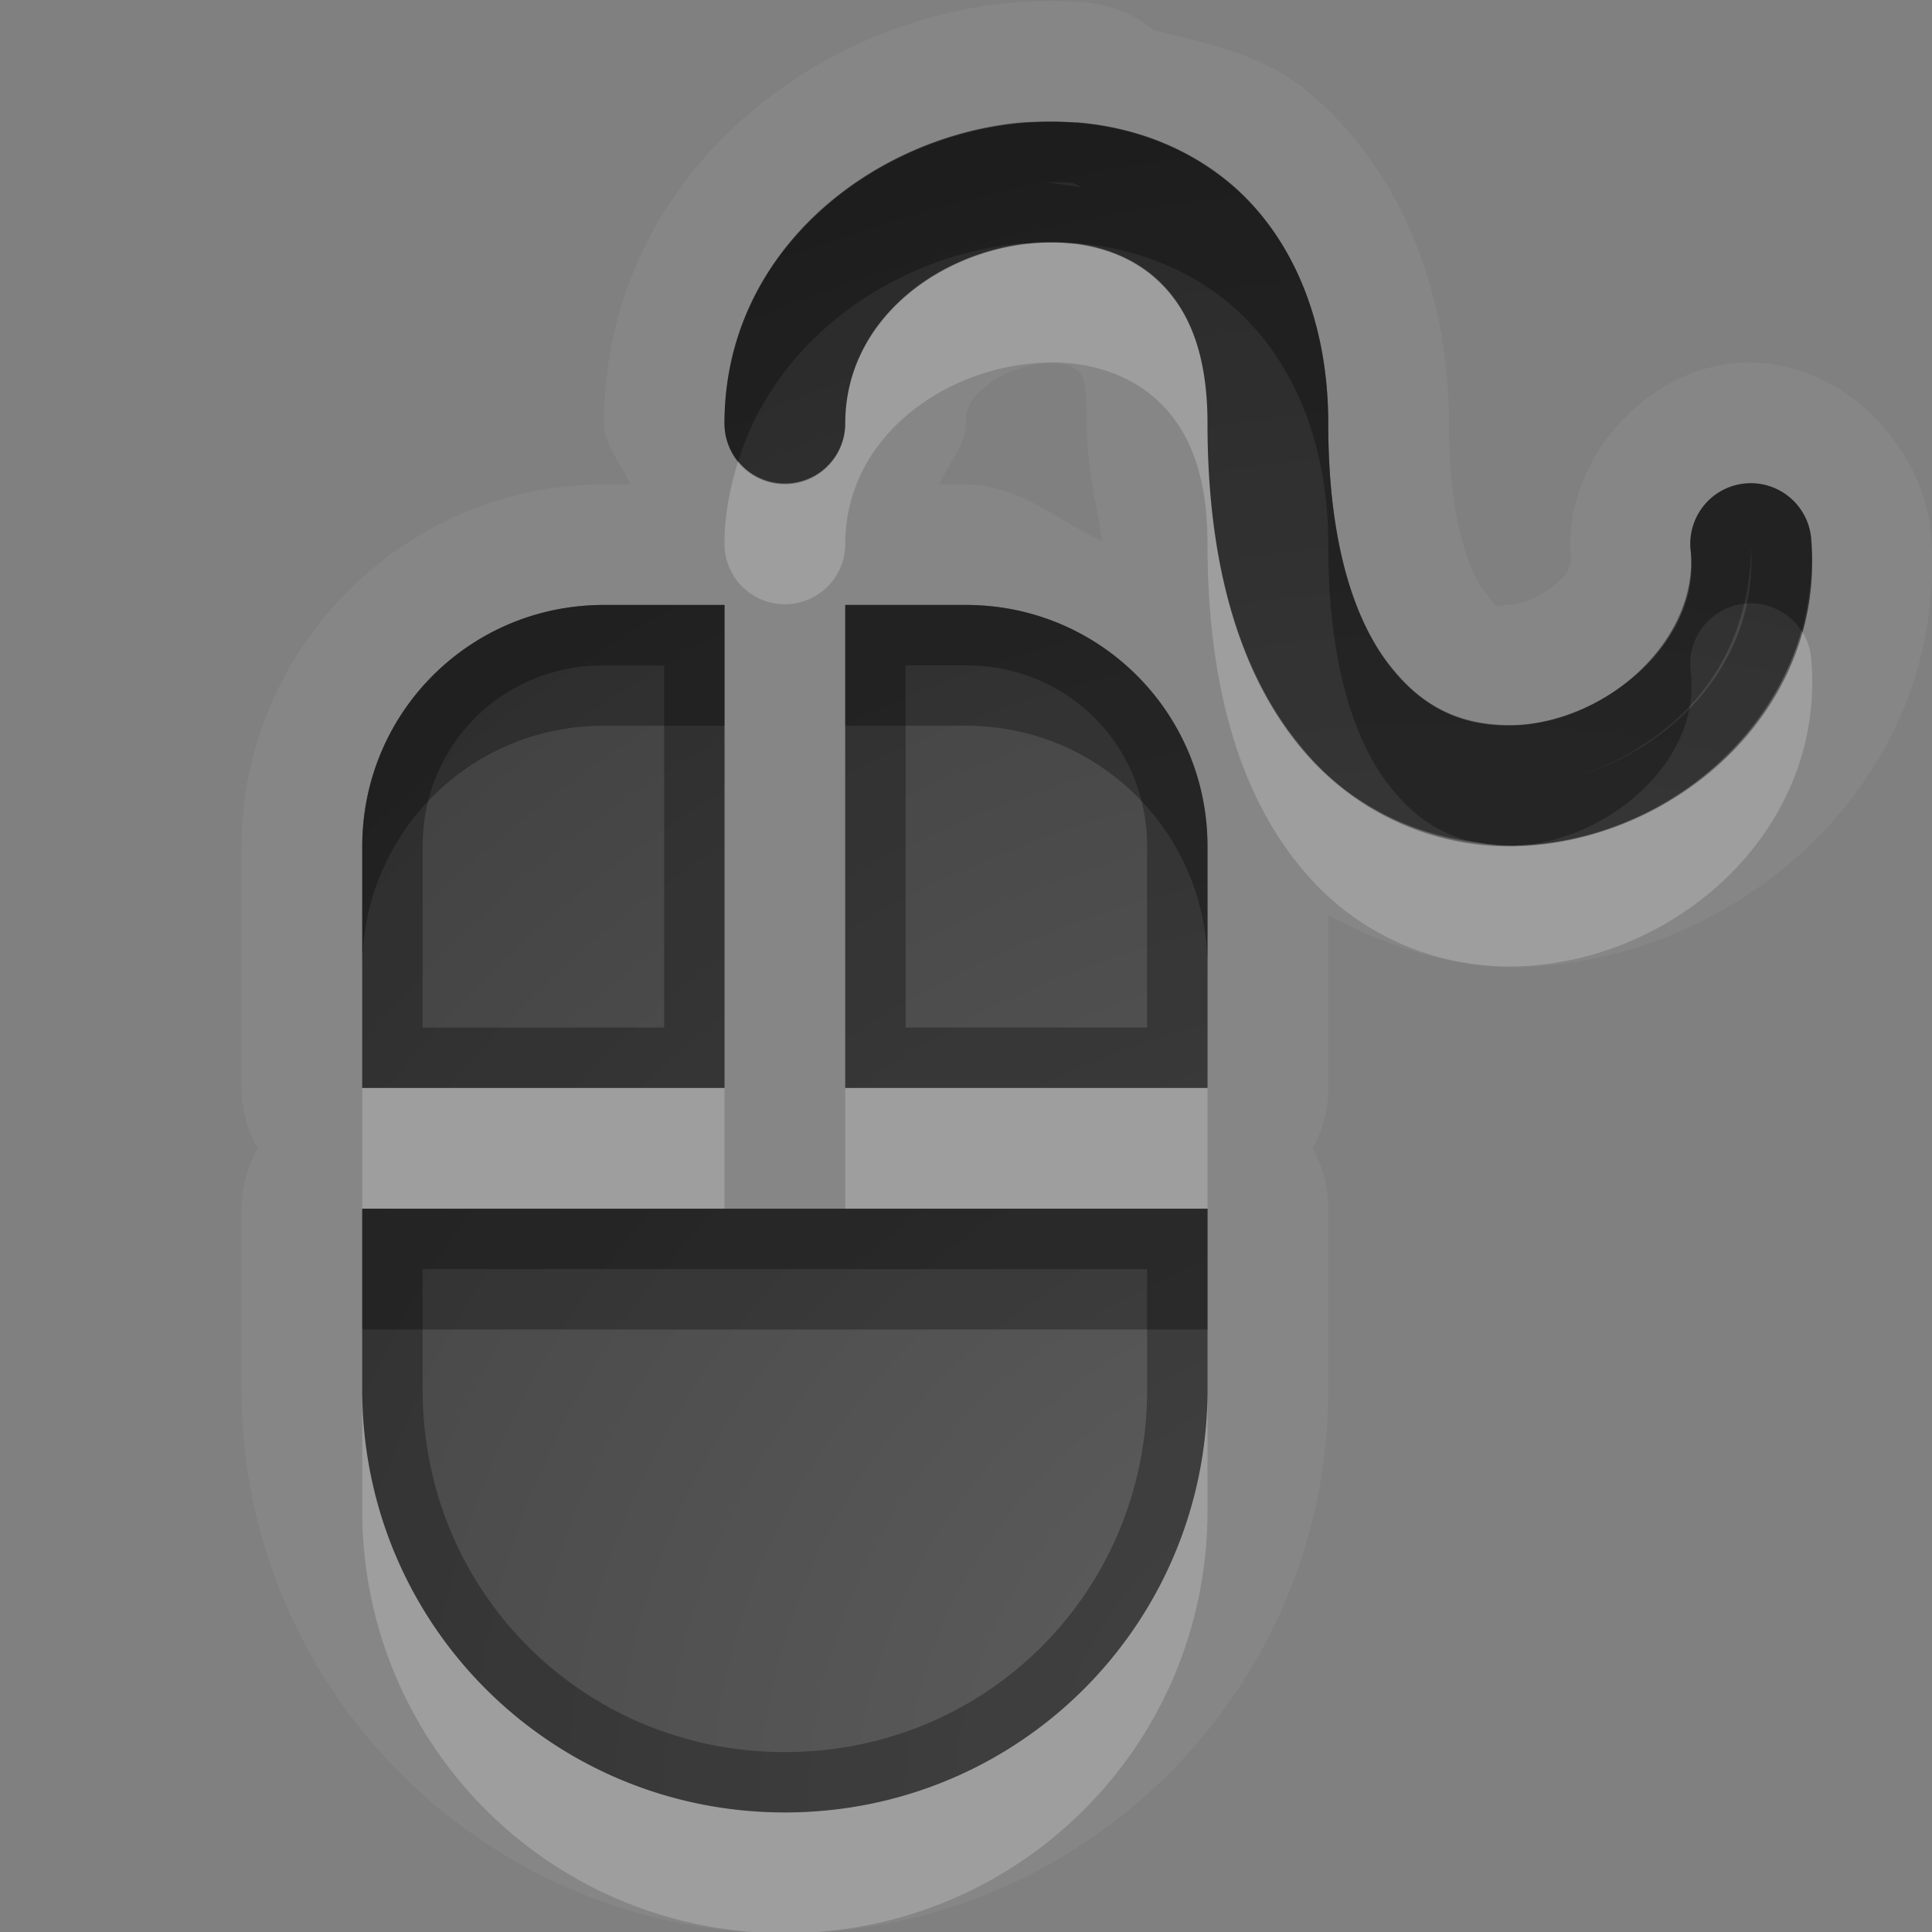 <?xml version="1.0" encoding="UTF-8"?>
<svg id="svg36" width="16" height="16" version="1.1" xmlns="http://www.w3.org/2000/svg" xmlns:cc="http://creativecommons.org/ns#" xmlns:dc="http://purl.org/dc/elements/1.1/" xmlns:rdf="http://www.w3.org/1999/02/22-rdf-syntax-ns#">
 <rect width="100%" height="100%" fill="#808080" stroke="none"/>
 <defs id="defs7">
  <radialGradient id="gr0" cx="12" cy="13" r="16" gradientTransform="matrix(1 0 0 .929 0 2.929)" gradientUnits="userSpaceOnUse">
   <stop id="stop2" stop-opacity=".235" offset="0"/>
   <stop id="stop4" stop-opacity=".549" offset="1"/>
  </radialGradient>
 </defs>
 <path id="path9" d="m8.994 0.02c-0.215-0.017-0.427-0.015-0.633 0.004-1.663 0.154-3.353 1.475-3.359 3.477 0 0.191 0.143 0.336 0.217 0.51h-0.219c-1.645 0-3 1.355-3 3v2a1 1 0 0 0 0.135 0.5 1 1 0 0 0-0.135 0.5v1.5c0 2.48 2.024 4.5 4.5 4.5s4.5-2.02 4.5-4.5v-1.5a1 1 0 0 0-0.13-0.5 1 1 0 0 0 0.13-0.5v-1.432c0.52 0.278 1.08 0.453 1.63 0.43 1.82-0.07 3.53-1.594 3.36-3.619-0.1-0.789-0.83-1.453-1.62-1.383-0.78 0.07-1.44 0.85-1.36 1.633 0 0.02 0 0.09-0.12 0.191-0.11 0.102-0.29 0.174-0.38 0.178-0.15 0-0.1 0.05-0.2-0.09-0.1-0.114-0.31-0.514-0.31-1.406 0-1.102-0.4-2.099-1.15-2.739-0.39-0.329-0.851-0.412-1.301-0.527a1 1 0 0 0-0.555-0.225v-0.002zm-0.08 0.992c0.461 0.037 0.912 0.198 1.286 0.515 0.49 0.423 0.8 1.112 0.8 1.979 0 1.047 0.24 1.685 0.54 2.041 0.29 0.356 0.63 0.467 1.01 0.457 0.75-0.031 1.55-0.701 1.45-1.455a0.502 0.502 0 0 1 1-0.09c0.12 1.41-1.11 2.493-2.41 2.543-0.65 0.026-1.34-0.231-1.82-0.822-0.49-0.592-0.77-1.474-0.77-2.676 0-0.647-0.194-1.001-0.449-1.219-0.255-0.215-0.613-0.315-1.004-0.275-0.782 0.072-1.547 0.643-1.547 1.494a0.5 0.5 0 0 1-1 0c0-1.434 1.235-2.377 2.453-2.49 0.152-0.01 0.308-0.01 0.461 0v-2e-3zm-0.275 1.998v2e-3c0.176-0.02 0.251 0.031 0.261 0.041 0.04 0.03 0.1 0.01 0.1 0.459 0 0.355 0.08 0.646 0.127 0.968-0.377-0.172-0.689-0.468-1.127-0.468h-0.219c0.07-0.176 0.222-0.323 0.219-0.516v0.012c0-0.125 0.03-0.193 0.146-0.293 0.113-0.101 0.313-0.189 0.493-0.205zm-3.639 2h1v4h-3v-2c0-1.108 0.892-2 2-2zm2 0h1c1.108 0 2 0.892 2 2v2h-3v-4zm-4 5h7v1.5c0 1.94-1.561 3.5-3.5 3.5s-3.5-1.56-3.5-3.5v-1.5z" fill="#fff" opacity=".05"/>
 <path id="base" d="m8.914 1.016c-0.154-0.012-0.309-0.01-0.461 0.004-1.218 0.113-2.453 1.056-2.453 2.49a0.5 0.5 0 1 0 1 0c0-0.85 0.765-1.422 1.547-1.494 0.391-0.036 0.749 0.058 1.004 0.275 0.255 0.218 0.449 0.572 0.449 1.219 0 1.203 0.279 2.084 0.766 2.676s1.179 0.849 1.826 0.822c1.294-0.053 2.529-1.133 2.406-2.543a0.5 0.5 0 1 0-0.996 0.088c0.066 0.754-0.699 1.424-1.451 1.455-0.376 0.015-0.721-0.101-1.014-0.457-0.293-0.356-0.537-0.994-0.537-2.041 0-0.867-0.306-1.556-0.801-1.978-0.371-0.317-0.824-0.479-1.285-0.516zm-3.914 3.994c-1.108 0-2 0.892-2 2v2h3v-4h-1zm2 0v4h3v-2c0-1.108-0.892-2-2-2h-1zm-4 5v1.5c0 1.939 1.561 3.5 3.5 3.5s3.5-1.561 3.5-3.5v-1.5h-7z" fill="url(#gr0)"/>
 <path id="path17" d="m8.914 1.012v2e-3c-0.153-0.01-0.309-0.01-0.461 0-1.218 0.113-2.453 1.056-2.453 2.49a0.5 0.5 0 0 0 1 0c0-0.851 0.765-1.422 1.547-1.494 0.391-0.04 0.749 0.06 1.004 0.275 0.255 0.218 0.449 0.572 0.449 1.219 0 1.202 0.28 2.084 0.77 2.676 0.48 0.591 1.17 0.848 1.82 0.822 1.3-0.05 2.53-1.133 2.41-2.543a0.502 0.502 0 0 0-1 0.09c0.1 0.754-0.7 1.424-1.45 1.455-0.38 0.01-0.72-0.101-1.01-0.457-0.3-0.356-0.54-0.994-0.54-2.041 0-0.867-0.31-1.556-0.8-1.979-0.374-0.317-0.825-0.478-1.286-0.515zm-0.414 0.502c0.126 0 0.252-0.01 0.375 0 0.035 0 0.065 0.041 0.105 0.041-0.159-0.02-0.317-0.061-0.48-0.041zm6 3.011c0.07 0.955-0.67 1.724-1.55 1.93 0.37-0.089 0.71-0.282 0.98-0.543 0.36-0.344 0.57-0.836 0.57-1.387zm-9.5 0.485c-1.108 0-2 0.892-2 2v2h3v-4h-1zm2 0v4h3v-2c0-1.108-0.892-2-2-2h-1zm-2 0.5h0.5v3h-2v-1.5c0-0.84 0.66-1.5 1.5-1.5zm2.5 0h0.5c0.84 0 1.5 0.66 1.5 1.5v1.5h-2v-3zm-4.5 4.5v1.5c0 1.94 1.561 3.5 3.5 3.5s3.5-1.56 3.5-3.5v-1.5h-7zm0.5 0.5h6v1c0 1.67-1.329 3-3 3s-3-1.33-3-3v-1z" opacity=".3"/>
 <path id="path24" d="m8.531 2.014c-0.776 0.078-1.531 0.645-1.531 1.49a0.5 0.5 0 0 1-0.887 0.316c-0.066 0.215-0.113 0.439-0.113 0.684a0.5 0.5 0 0 0 1 0c0-0.851 0.765-1.422 1.547-1.494 0.391-0.04 0.749 0.06 1.004 0.275 0.255 0.218 0.449 0.572 0.449 1.219 0 1.202 0.28 2.084 0.77 2.676 0.48 0.591 1.17 0.848 1.82 0.822 1.3-0.05 2.53-1.133 2.41-2.543a0.502 0.502 0 0 0-0.08-0.236c-0.29 1.017-1.28 1.739-2.33 1.779-0.01 0-0.01-2e-3 -0.02-2e-3 0 0-0.01 4e-3 -0.02 4e-3 -0.11 3e-3 -0.21-8e-3 -0.31-0.027-0.54-0.063-1.08-0.312-1.47-0.797-0.49-0.592-0.77-1.474-0.77-2.676 0-0.647-0.194-1.001-0.449-1.219-0.181-0.152-0.415-0.243-0.674-0.271-0.115-7e-3 -0.231-5e-3 -0.346 0zm-5.531 6.996v1h3v-1h-3zm4 0v1h3v-1h-3zm-4 2.5v1c0 1.94 1.561 3.5 3.5 3.5s3.5-1.56 3.5-3.5v-1c0 1.94-1.561 3.5-3.5 3.5s-3.5-1.56-3.5-3.5z" fill="#fff" opacity=".2"/>
 <path id="path31" d="m8.914 1.014v2e-3c-0.153-0.01-0.309-0.01-0.461 0-1.218 0.113-2.453 1.056-2.453 2.49a0.5 0.5 0 0 0 0.113 0.316c0.32-1.042 1.33-1.713 2.34-1.806 0.026-2e-3 0.052 1e-3 0.078 0 6e-3 -1e-3 0.011-4e-3 0.016-4e-3 0.114-0.012 0.223-8e-3 0.33 4e-3 0.012 0 0.025-1e-3 0.037 0v-2e-3c0.461 0.037 0.913 0.198 1.286 0.515 0.49 0.423 0.8 1.112 0.8 1.979 0 1.047 0.24 1.685 0.54 2.041 0.21 0.256 0.44 0.381 0.7 0.43 0.11 0.012 0.22 0.026 0.33 0.023 0.75-0.043 1.53-0.704 1.43-1.451a0.502 0.502 0 0 1 0.92-0.326c0.06-0.242 0.1-0.494 0.08-0.764a0.502 0.502 0 0 0-1 0.09c0.1 0.754-0.7 1.424-1.45 1.455-0.38 0.01-0.72-0.101-1.01-0.457-0.3-0.356-0.54-0.994-0.54-2.041 0-0.867-0.31-1.556-0.8-1.979-0.373-0.317-0.825-0.478-1.286-0.515zm-3.914 3.996c-1.108 0-2 0.892-2 2v1c0-1.108 0.892-2 2-2h1v-1h-1zm2 0v1h1c1.108 0 2 0.892 2 2v-1c0-1.108-0.892-2-2-2h-1zm-4 5v1h7v-1h-3-1-3z" opacity=".3"/>
</svg>
